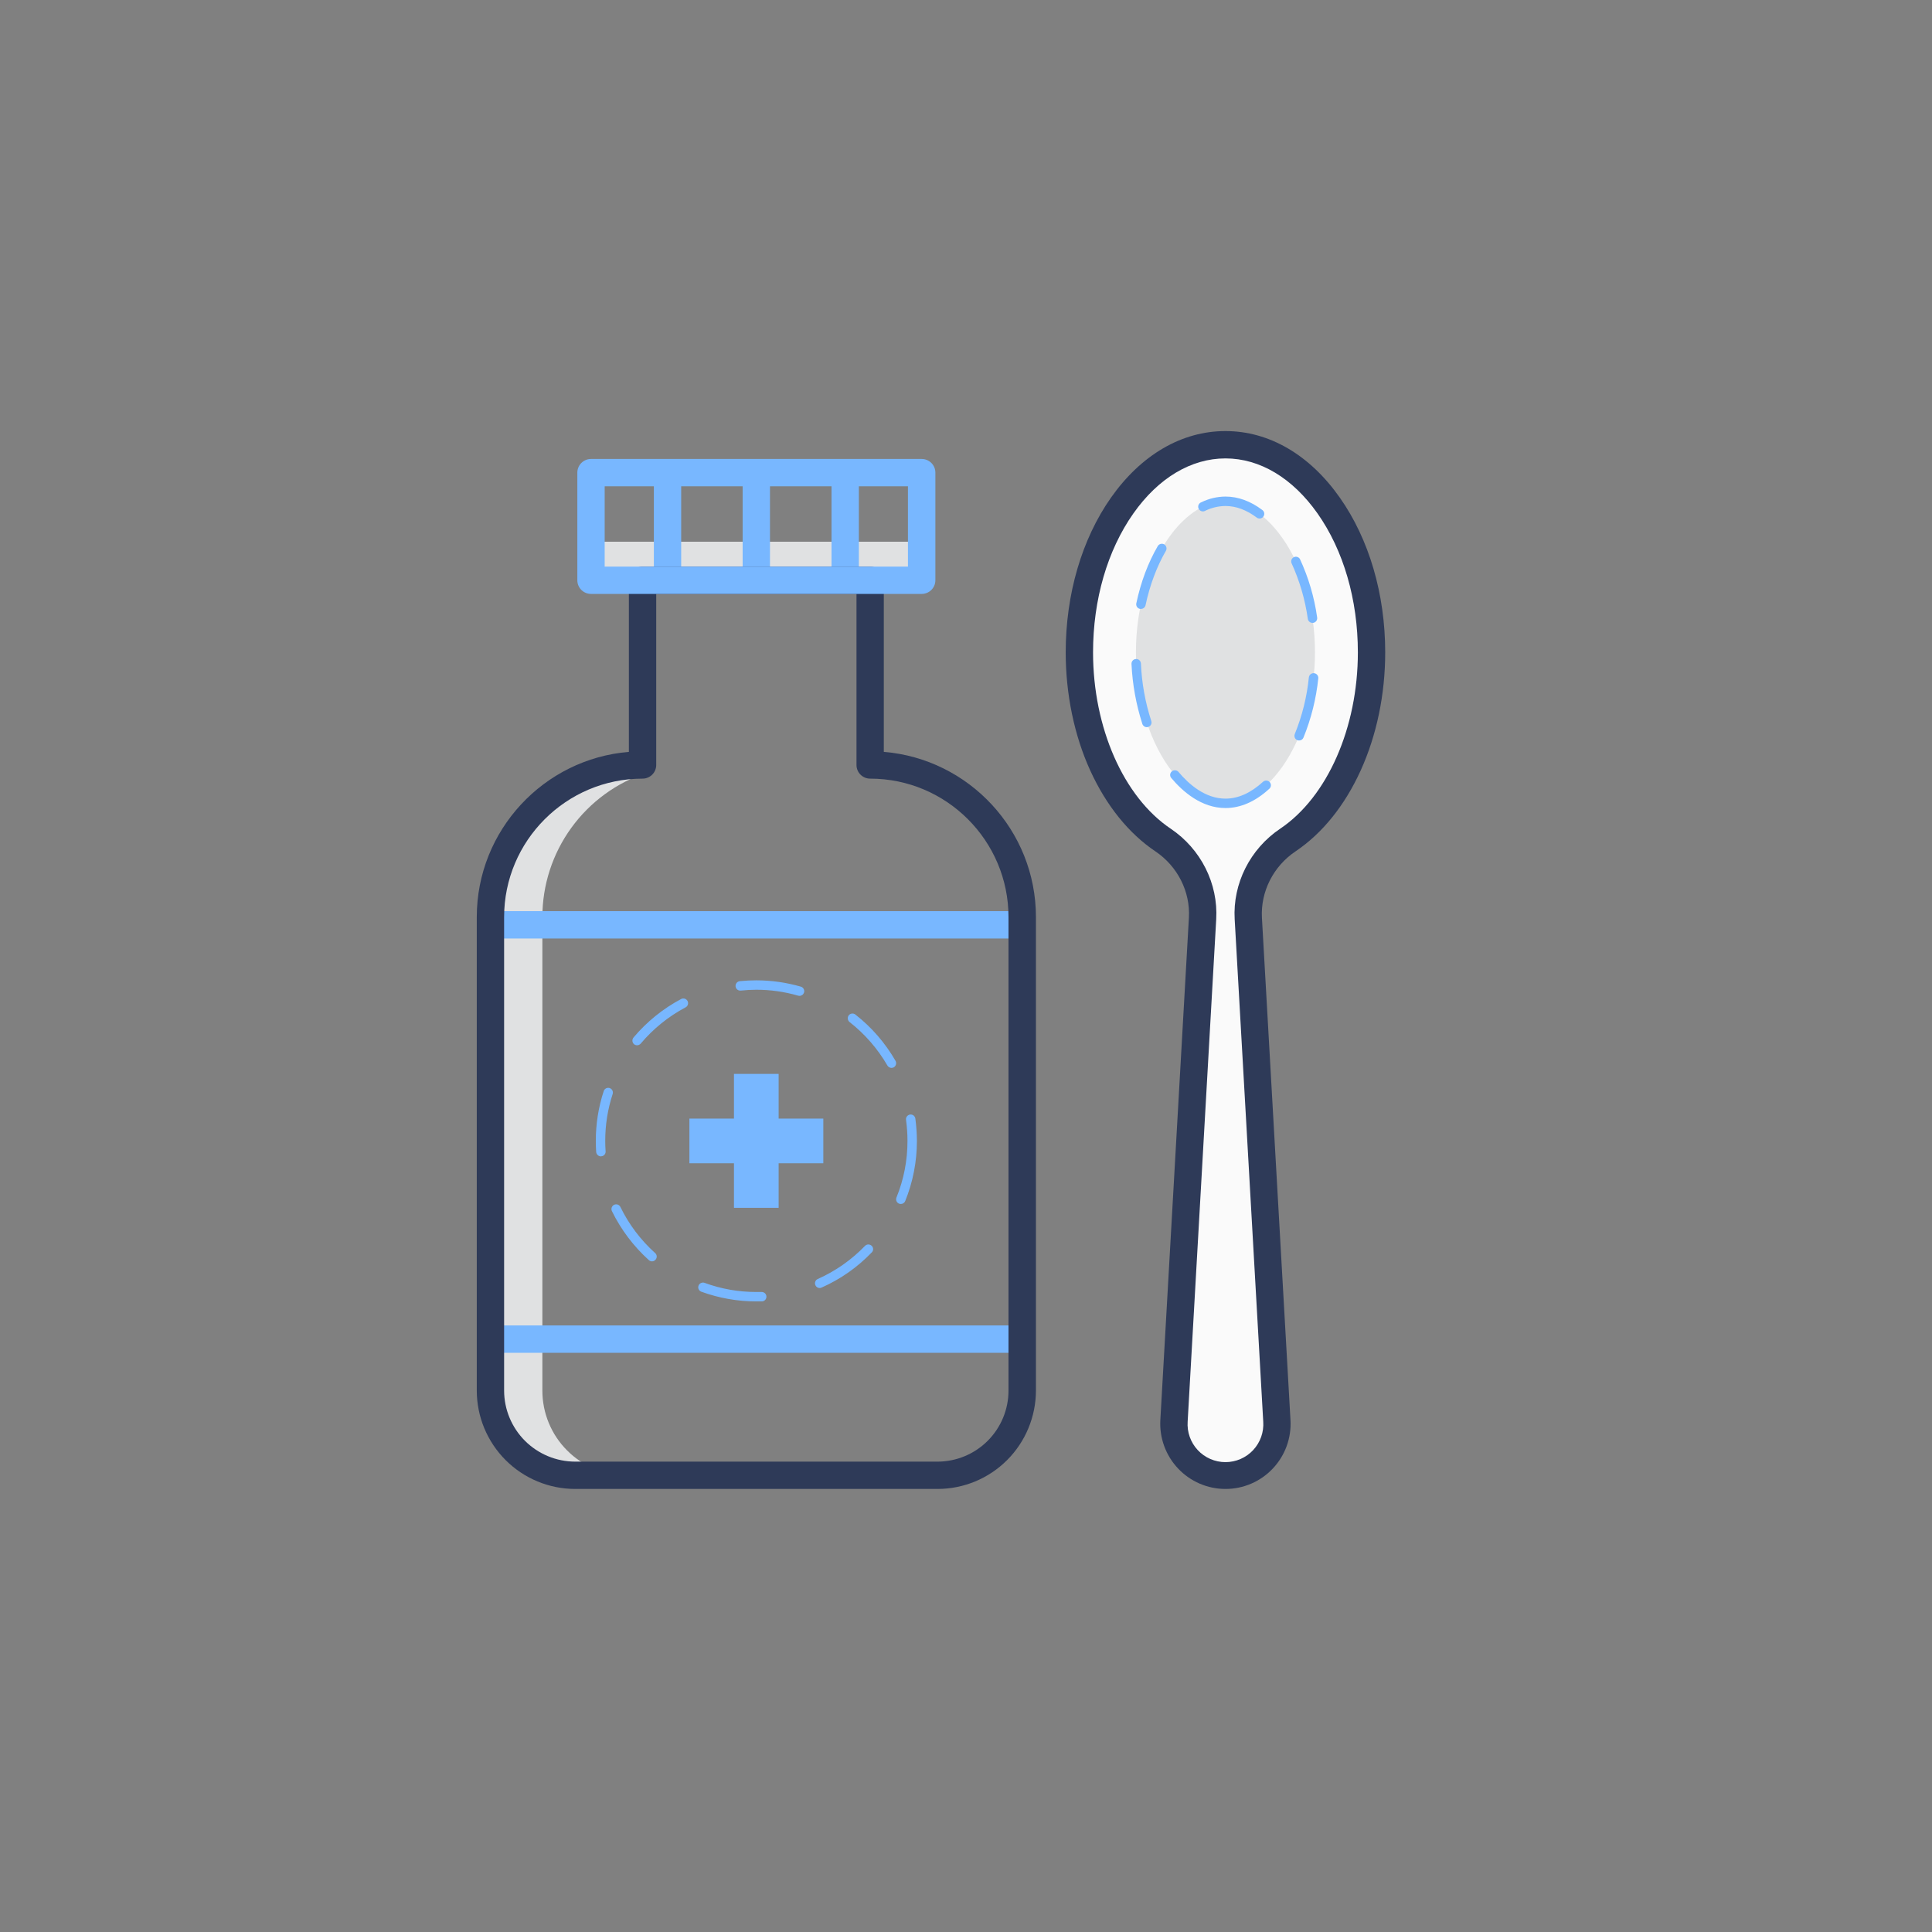 <svg width="100" height="100" viewBox="0 0 100 100" fill="none" xmlns="http://www.w3.org/2000/svg">
<rect x="0" y="0" width="100" height="100" fill="#808080" stroke="none"/>
<g id="cure-health-healthcare-medical-medicine-spoon-svgrepo-com 1">
<path id="Vector" d="M70.99 33.766C70.99 27.829 67.605 23.02 63.429 23.02C59.254 23.02 55.868 27.829 55.868 33.766C55.868 38.054 57.639 41.761 60.2 43.478C61.551 44.385 62.337 45.922 62.244 47.541L60.766 73.541C60.745 73.904 60.799 74.267 60.923 74.608C61.048 74.949 61.241 75.261 61.49 75.525C61.739 75.789 62.04 75.999 62.373 76.143C62.707 76.287 63.066 76.361 63.429 76.361C63.792 76.361 64.152 76.287 64.485 76.143C64.819 75.999 65.119 75.789 65.368 75.525C65.618 75.261 65.811 74.949 65.935 74.608C66.06 74.267 66.113 73.904 66.093 73.541L64.615 47.541C64.522 45.922 65.307 44.385 66.659 43.478C69.219 41.761 70.99 38.054 70.99 33.766Z" fill="#FAFAFA"/>
<path id="Vector_2" d="M47.702 28.039H30.59V30.032H47.702V28.039Z" fill="#E0E1E2"/>
<path id="Vector_3" d="M28.073 71.976V47.468C28.073 45.808 28.598 44.191 29.572 42.847C30.546 41.503 31.92 40.502 33.498 39.985H30.815C29.237 40.501 27.862 41.503 26.887 42.847C25.912 44.191 25.386 45.808 25.385 47.468V71.976C25.385 72.552 25.498 73.122 25.718 73.655C25.938 74.187 26.261 74.671 26.668 75.078C27.076 75.485 27.559 75.808 28.092 76.028C28.624 76.249 29.195 76.362 29.771 76.361H32.454C31.878 76.361 31.308 76.248 30.776 76.027C30.244 75.807 29.761 75.484 29.355 75.076C28.948 74.669 28.625 74.186 28.405 73.653C28.185 73.121 28.073 72.551 28.073 71.976Z" fill="#E0E1E2"/>
<path id="Vector_4" d="M35.258 24.463H33.844V30.033H35.258V24.463Z" fill="#78B7FF"/>
<path id="Vector_5" d="M39.854 24.463H38.439V30.033H39.854V24.463Z" fill="#78B7FF"/>
<path id="Vector_6" d="M44.454 24.463H43.039V30.033H44.454V24.463Z" fill="#78B7FF"/>
<path id="Vector_7" d="M52.907 47.161H25.385V48.577H52.907V47.161Z" fill="#78B7FF"/>
<path id="Vector_8" d="M52.907 68.605H25.385V70.021H52.907V68.605Z" fill="#78B7FF"/>
<path id="Vector_9" d="M40.302 57.898V55.585H37.99V57.898H35.683V60.21H37.99V62.517H40.302V60.21H42.615V57.898H40.302Z" fill="#78B7FF"/>
<path id="Vector_10" d="M63.429 41.58C62.024 41.58 60.976 40.385 60.478 39.678C59.41 38.156 58.795 36.005 58.795 33.766C58.795 31.527 59.41 29.371 60.478 27.854C60.976 27.141 62.024 25.946 63.429 25.946C64.834 25.946 65.878 27.141 66.38 27.854C67.449 29.371 68.063 31.527 68.063 33.766C68.063 36.005 67.449 38.156 66.38 39.678C65.878 40.385 64.829 41.58 63.429 41.58Z" fill="#E0E1E2"/>
<path id="Vector_11" d="M63.429 41.824C62.19 41.824 61.219 40.976 60.624 40.268C60.603 40.244 60.588 40.216 60.578 40.186C60.568 40.155 60.564 40.123 60.567 40.091C60.57 40.059 60.579 40.029 60.594 40C60.608 39.972 60.629 39.947 60.654 39.927C60.704 39.886 60.768 39.865 60.833 39.871C60.898 39.876 60.958 39.907 61 39.956C61.527 40.585 62.376 41.337 63.429 41.337C64.088 41.337 64.742 41.044 65.376 40.463C65.423 40.421 65.486 40.398 65.549 40.401C65.613 40.404 65.673 40.431 65.717 40.478C65.739 40.502 65.756 40.529 65.767 40.56C65.778 40.59 65.783 40.622 65.782 40.654C65.781 40.686 65.773 40.718 65.759 40.747C65.746 40.776 65.726 40.803 65.702 40.824C64.981 41.488 64.215 41.824 63.429 41.824ZM67.244 38.327C67.212 38.327 67.181 38.322 67.151 38.312C67.121 38.3 67.094 38.282 67.071 38.259C67.048 38.236 67.03 38.209 67.018 38.179C67.006 38.149 66.999 38.117 67 38.084C67 38.052 67.007 38.02 67.019 37.99C67.4 37.054 67.645 36.069 67.746 35.063C67.753 34.999 67.785 34.939 67.835 34.898C67.885 34.857 67.95 34.837 68.015 34.844C68.079 34.85 68.139 34.882 68.18 34.932C68.221 34.983 68.241 35.047 68.234 35.112C68.125 36.164 67.868 37.196 67.468 38.176C67.451 38.221 67.42 38.259 67.38 38.286C67.34 38.313 67.292 38.327 67.244 38.327ZM59.361 37.639C59.309 37.639 59.258 37.623 59.216 37.592C59.174 37.561 59.142 37.518 59.127 37.468C58.804 36.463 58.615 35.42 58.566 34.366C58.564 34.334 58.569 34.302 58.58 34.272C58.59 34.241 58.607 34.214 58.629 34.19C58.65 34.166 58.676 34.147 58.705 34.133C58.734 34.119 58.766 34.111 58.798 34.11C58.83 34.108 58.862 34.113 58.892 34.124C58.922 34.134 58.95 34.151 58.974 34.172C58.997 34.194 59.017 34.22 59.03 34.249C59.044 34.278 59.052 34.309 59.054 34.341C59.097 35.353 59.277 36.354 59.59 37.317C59.601 37.347 59.605 37.38 59.603 37.412C59.601 37.444 59.592 37.475 59.578 37.504C59.563 37.533 59.543 37.558 59.518 37.579C59.493 37.599 59.465 37.615 59.434 37.624C59.411 37.634 59.386 37.639 59.361 37.639ZM67.932 32.239C67.874 32.24 67.818 32.219 67.774 32.181C67.73 32.144 67.701 32.091 67.693 32.034C67.552 31.032 67.266 30.056 66.844 29.137C66.825 29.08 66.828 29.018 66.852 28.963C66.875 28.908 66.918 28.864 66.972 28.839C67.026 28.814 67.088 28.809 67.145 28.826C67.203 28.843 67.251 28.881 67.283 28.932C67.728 29.892 68.028 30.913 68.176 31.961C68.18 31.993 68.179 32.025 68.171 32.056C68.164 32.087 68.15 32.117 68.131 32.142C68.112 32.168 68.088 32.19 68.06 32.207C68.033 32.223 68.002 32.234 67.971 32.239H67.932ZM59.054 31.517H59.005C58.974 31.511 58.944 31.498 58.917 31.48C58.891 31.462 58.868 31.439 58.85 31.413C58.833 31.386 58.82 31.356 58.814 31.324C58.808 31.293 58.808 31.261 58.815 31.229C59.049 30.127 59.424 29.127 59.927 28.263C59.96 28.209 60.013 28.169 60.075 28.153C60.137 28.137 60.203 28.145 60.258 28.176C60.314 28.209 60.355 28.263 60.371 28.326C60.388 28.389 60.379 28.456 60.346 28.512C59.878 29.317 59.512 30.293 59.293 31.327C59.281 31.381 59.25 31.429 59.207 31.464C59.163 31.499 59.109 31.517 59.054 31.517ZM65.195 26.839C65.142 26.839 65.091 26.822 65.049 26.79C64.522 26.395 63.976 26.19 63.429 26.19C63.069 26.194 62.714 26.277 62.39 26.434C62.361 26.452 62.328 26.464 62.294 26.468C62.26 26.473 62.225 26.47 62.192 26.46C62.159 26.451 62.129 26.434 62.103 26.411C62.077 26.389 62.056 26.361 62.041 26.33C62.026 26.299 62.019 26.265 62.018 26.23C62.018 26.196 62.024 26.162 62.038 26.13C62.052 26.098 62.072 26.07 62.097 26.047C62.123 26.023 62.153 26.006 62.185 25.995C62.573 25.805 62.998 25.705 63.429 25.702C64.083 25.702 64.727 25.936 65.341 26.4C65.367 26.419 65.389 26.443 65.405 26.471C65.421 26.498 65.432 26.529 65.437 26.561C65.441 26.592 65.439 26.625 65.431 26.656C65.424 26.687 65.409 26.716 65.39 26.741C65.368 26.772 65.339 26.797 65.305 26.814C65.271 26.831 65.233 26.84 65.195 26.839Z" fill="#78B7FF"/>
<path id="Vector_12" d="M63.429 77.068C62.97 77.068 62.516 76.974 62.094 76.792C61.673 76.61 61.293 76.344 60.977 76.01C60.662 75.676 60.418 75.282 60.26 74.851C60.102 74.42 60.033 73.961 60.059 73.502L61.537 47.502C61.615 46.151 60.951 44.839 59.805 44.068C58.419 43.137 57.254 41.688 56.429 39.878C55.605 38.068 55.161 35.937 55.161 33.766C55.161 30.751 55.995 27.907 57.502 25.761C59.068 23.537 61.171 22.312 63.429 22.312C65.688 22.312 67.79 23.537 69.351 25.761C70.863 27.907 71.698 30.751 71.698 33.766C71.698 35.937 71.258 38.054 70.429 39.878C69.6 41.703 68.439 43.137 67.054 44.068C65.907 44.839 65.244 46.151 65.317 47.502L66.795 73.502C66.822 73.961 66.754 74.42 66.597 74.851C66.44 75.283 66.196 75.677 65.881 76.011C65.566 76.345 65.186 76.611 64.764 76.793C64.343 76.975 63.888 77.069 63.429 77.068ZM63.429 23.727C61.649 23.727 59.956 24.741 58.663 26.576C57.317 28.488 56.576 31.039 56.576 33.766C56.576 37.668 58.156 41.254 60.595 42.893C62.156 43.941 63.059 45.737 62.951 47.581L61.473 73.581C61.454 73.849 61.491 74.119 61.58 74.372C61.67 74.626 61.811 74.859 61.995 75.056C62.178 75.253 62.4 75.41 62.647 75.517C62.894 75.624 63.16 75.68 63.429 75.68C63.698 75.68 63.965 75.624 64.212 75.517C64.458 75.41 64.68 75.253 64.864 75.056C65.047 74.859 65.188 74.626 65.278 74.372C65.368 74.119 65.404 73.849 65.385 73.581L63.907 47.581C63.8 45.737 64.702 43.941 66.263 42.893C68.702 41.254 70.283 37.668 70.283 33.766C70.283 31.039 69.541 28.488 68.195 26.576C66.902 24.741 65.21 23.727 63.429 23.727Z" fill="#2E3A58"/>
<path id="Vector_13" d="M39.146 67.361C38.176 67.361 37.214 67.191 36.302 66.859C36.272 66.848 36.244 66.832 36.22 66.81C36.196 66.789 36.176 66.763 36.163 66.734C36.149 66.704 36.142 66.673 36.14 66.641C36.139 66.609 36.145 66.576 36.156 66.546C36.178 66.486 36.223 66.436 36.282 66.409C36.34 66.381 36.407 66.378 36.468 66.4C37.326 66.715 38.233 66.875 39.146 66.873H39.419C39.484 66.871 39.547 66.895 39.594 66.939C39.641 66.984 39.669 67.045 39.671 67.11C39.673 67.174 39.649 67.237 39.605 67.284C39.56 67.332 39.499 67.359 39.434 67.361H39.146ZM42.424 66.668C42.377 66.668 42.332 66.654 42.293 66.628C42.254 66.602 42.223 66.565 42.205 66.522C42.178 66.463 42.176 66.396 42.199 66.336C42.222 66.275 42.268 66.227 42.327 66.2C43.244 65.793 44.074 65.211 44.771 64.488C44.793 64.465 44.82 64.446 44.849 64.433C44.879 64.421 44.911 64.414 44.943 64.413C44.975 64.413 45.007 64.419 45.037 64.431C45.067 64.443 45.094 64.46 45.117 64.483C45.141 64.504 45.16 64.531 45.173 64.56C45.186 64.589 45.193 64.621 45.193 64.653C45.194 64.685 45.188 64.716 45.175 64.746C45.163 64.775 45.145 64.802 45.122 64.824C44.383 65.594 43.502 66.212 42.527 66.644C42.495 66.659 42.46 66.667 42.424 66.668ZM33.746 65.288C33.687 65.287 33.63 65.264 33.585 65.224C32.792 64.508 32.143 63.647 31.673 62.688C31.659 62.659 31.651 62.628 31.649 62.596C31.647 62.564 31.651 62.532 31.662 62.501C31.672 62.471 31.688 62.443 31.709 62.419C31.731 62.395 31.756 62.375 31.785 62.361C31.814 62.347 31.846 62.339 31.878 62.337C31.91 62.335 31.942 62.339 31.972 62.349C32.002 62.36 32.03 62.376 32.054 62.397C32.078 62.419 32.098 62.444 32.112 62.473C32.552 63.377 33.164 64.187 33.912 64.859C33.936 64.88 33.955 64.906 33.969 64.936C33.983 64.965 33.99 64.996 33.992 65.029C33.993 65.061 33.988 65.093 33.977 65.123C33.966 65.153 33.949 65.181 33.927 65.205C33.904 65.231 33.877 65.251 33.845 65.266C33.814 65.28 33.781 65.287 33.746 65.288ZM46.629 62.317C46.598 62.317 46.566 62.312 46.537 62.302C46.507 62.291 46.48 62.273 46.457 62.251C46.434 62.228 46.415 62.202 46.403 62.172C46.39 62.143 46.383 62.111 46.383 62.079C46.382 62.047 46.388 62.015 46.4 61.985C46.779 61.055 46.973 60.059 46.971 59.054C46.971 58.693 46.946 58.333 46.898 57.976C46.892 57.943 46.892 57.91 46.899 57.877C46.907 57.845 46.92 57.814 46.94 57.788C46.959 57.761 46.984 57.738 47.013 57.721C47.041 57.704 47.073 57.693 47.105 57.689C47.138 57.684 47.172 57.687 47.204 57.696C47.236 57.705 47.265 57.72 47.291 57.741C47.317 57.762 47.338 57.788 47.353 57.818C47.369 57.847 47.378 57.879 47.38 57.912C47.431 58.291 47.457 58.672 47.459 59.054C47.459 60.12 47.254 61.177 46.854 62.166C46.836 62.211 46.805 62.249 46.765 62.276C46.725 62.303 46.678 62.318 46.629 62.317ZM31.102 59.854C31.041 59.853 30.981 59.829 30.936 59.786C30.891 59.744 30.863 59.686 30.858 59.624C30.844 59.434 30.839 59.244 30.839 59.054C30.838 58.177 30.976 57.306 31.249 56.473C31.269 56.412 31.312 56.361 31.37 56.331C31.428 56.302 31.495 56.297 31.556 56.317C31.617 56.338 31.667 56.382 31.696 56.439C31.725 56.497 31.731 56.563 31.712 56.624C31.455 57.408 31.325 58.228 31.327 59.054C31.327 59.229 31.332 59.415 31.346 59.59C31.349 59.622 31.345 59.655 31.335 59.685C31.325 59.716 31.308 59.744 31.287 59.769C31.265 59.793 31.239 59.812 31.21 59.826C31.181 59.84 31.149 59.848 31.117 59.849L31.102 59.854ZM46.142 55.273C46.099 55.273 46.057 55.261 46.02 55.24C45.983 55.219 45.953 55.188 45.932 55.151C45.428 54.282 44.762 53.517 43.971 52.898C43.921 52.856 43.89 52.797 43.882 52.732C43.875 52.668 43.893 52.603 43.932 52.551C43.972 52.501 44.03 52.469 44.094 52.461C44.158 52.454 44.223 52.472 44.273 52.512C45.114 53.169 45.819 53.983 46.351 54.907C46.383 54.964 46.392 55.031 46.376 55.093C46.359 55.156 46.319 55.21 46.263 55.244C46.225 55.263 46.184 55.273 46.142 55.273ZM32.976 54.102C32.919 54.104 32.863 54.085 32.819 54.049C32.77 54.006 32.74 53.946 32.734 53.882C32.729 53.817 32.749 53.753 32.79 53.702C33.478 52.886 34.316 52.208 35.258 51.707C35.316 51.678 35.383 51.672 35.445 51.692C35.507 51.711 35.558 51.755 35.588 51.812C35.618 51.87 35.623 51.937 35.604 51.998C35.584 52.06 35.541 52.112 35.483 52.142C34.596 52.613 33.807 53.251 33.161 54.02C33.138 54.045 33.109 54.066 33.077 54.08C33.045 54.095 33.011 54.102 32.976 54.102ZM41.385 51.546L41.317 51.537C40.612 51.332 39.881 51.228 39.146 51.229C38.877 51.229 38.609 51.244 38.342 51.273C38.309 51.276 38.277 51.273 38.246 51.264C38.215 51.255 38.187 51.24 38.161 51.219C38.137 51.199 38.116 51.174 38.101 51.145C38.086 51.117 38.076 51.086 38.073 51.054C38.07 51.022 38.073 50.989 38.082 50.958C38.091 50.927 38.107 50.899 38.127 50.874C38.147 50.849 38.172 50.828 38.201 50.813C38.229 50.798 38.261 50.788 38.293 50.785C38.576 50.756 38.861 50.742 39.146 50.742C39.925 50.742 40.7 50.852 41.449 51.068C41.511 51.085 41.563 51.126 41.595 51.182C41.627 51.238 41.636 51.304 41.62 51.366C41.604 51.417 41.574 51.461 41.532 51.494C41.489 51.526 41.438 51.544 41.385 51.546Z" fill="#78B7FF"/>
<path id="Vector_14" d="M48.527 77.068H29.771C28.421 77.067 27.126 76.53 26.171 75.575C25.216 74.62 24.679 73.326 24.678 71.976V47.468C24.678 42.976 28.151 39.278 32.551 38.917V30.034C32.551 29.846 32.626 29.667 32.758 29.534C32.891 29.401 33.071 29.327 33.258 29.327H45.039C45.227 29.327 45.407 29.401 45.539 29.534C45.672 29.667 45.746 29.846 45.746 30.034V38.917C50.146 39.278 53.62 42.976 53.62 47.468V71.976C53.618 73.326 53.081 74.62 52.127 75.575C51.172 76.53 49.877 77.067 48.527 77.068ZM33.966 30.741V39.595C33.966 39.783 33.891 39.963 33.759 40.095C33.626 40.228 33.446 40.302 33.258 40.302C29.307 40.302 26.093 43.517 26.093 47.468V71.976C26.094 72.951 26.482 73.885 27.171 74.575C27.861 75.264 28.796 75.652 29.771 75.654H48.527C49.502 75.652 50.436 75.264 51.124 74.575C51.813 73.885 52.2 72.95 52.2 71.976V47.468C52.2 43.517 48.99 40.302 45.039 40.302C44.851 40.302 44.672 40.228 44.539 40.095C44.406 39.963 44.332 39.783 44.332 39.595V30.741H33.966Z" fill="#2E3A58"/>
<path id="Vector_15" d="M47.707 30.741H30.59C30.403 30.741 30.223 30.667 30.09 30.534C29.957 30.402 29.883 30.222 29.883 30.034V24.463C29.883 24.276 29.957 24.096 30.09 23.963C30.223 23.831 30.403 23.756 30.59 23.756H47.707C47.895 23.756 48.075 23.831 48.208 23.963C48.34 24.096 48.415 24.276 48.415 24.463V30.034C48.415 30.222 48.34 30.402 48.208 30.534C48.075 30.667 47.895 30.741 47.707 30.741ZM31.298 29.327H46.995V25.171H31.298V29.327Z" fill="#78B7FF"/>
</g>
</svg>
